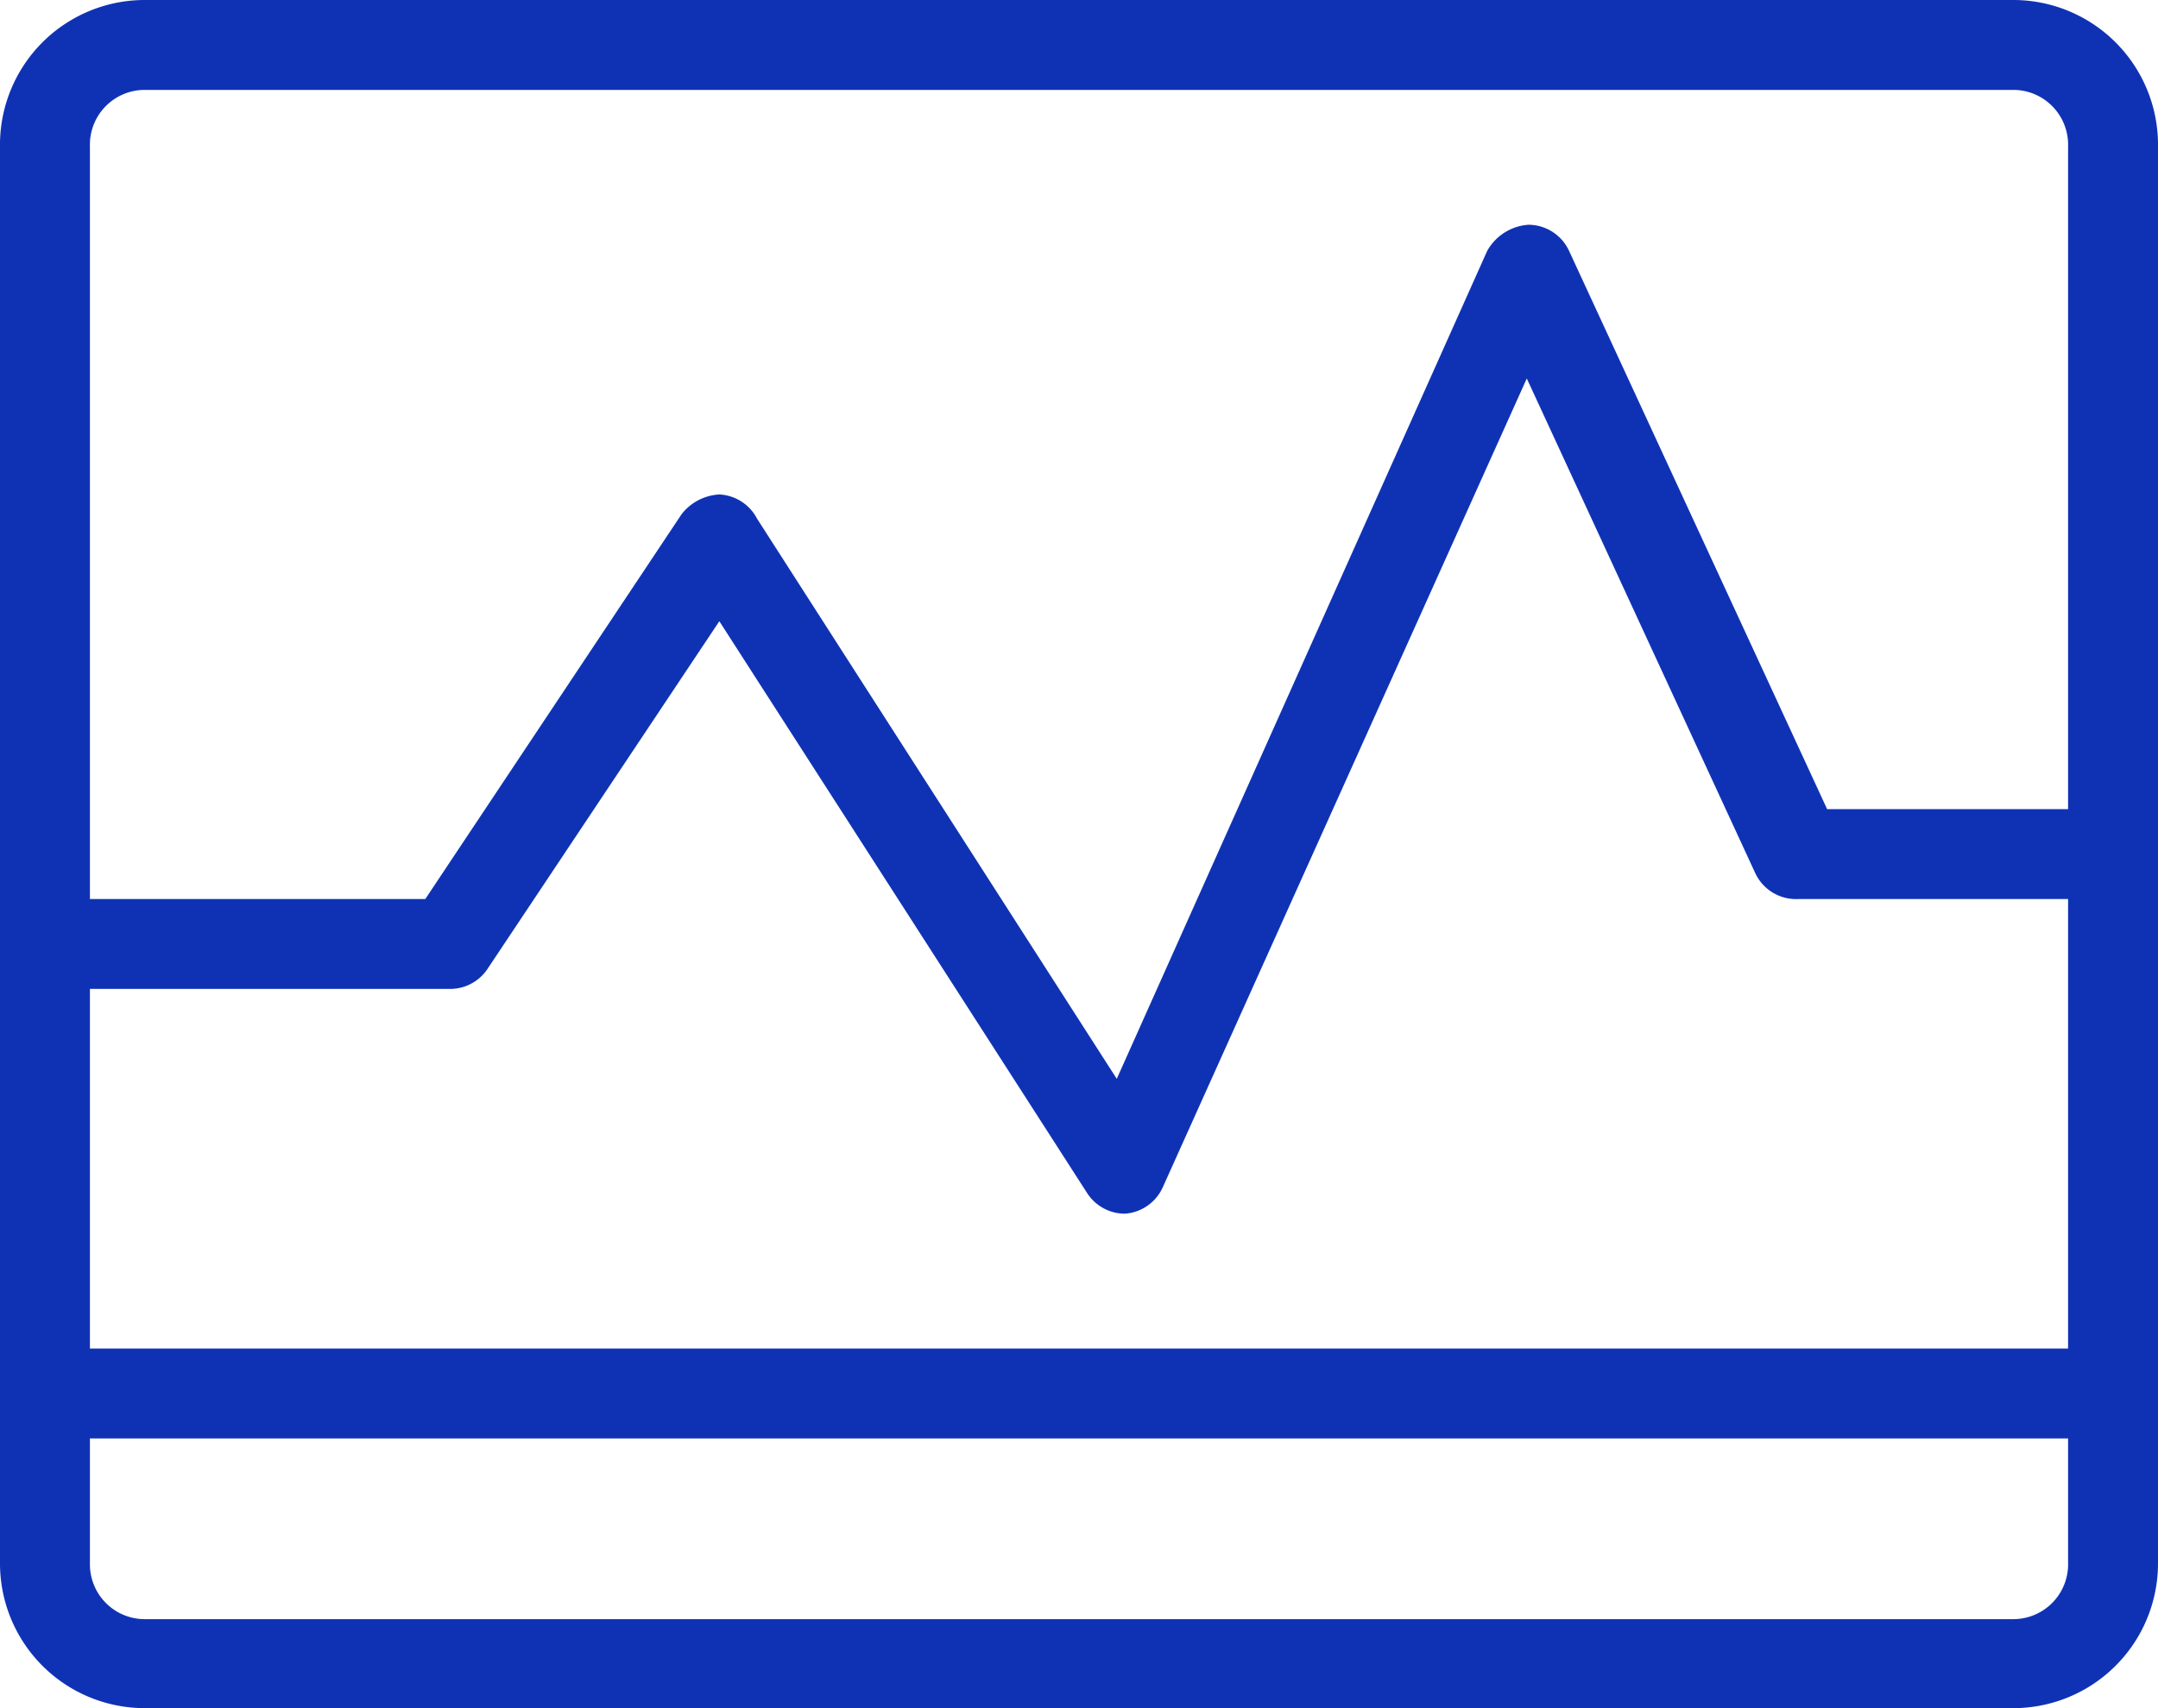 <svg xmlns="http://www.w3.org/2000/svg" viewBox="0 0 24 19"><defs><style>.cls-1{fill:#0f32b5;}</style></defs><title>资源 35.1</title><g id="图层_2" data-name="图层 2"><g id="图层_4" data-name="图层 4"><g id="_编组_" data-name="&lt;编组&gt;"><path class="cls-1" d="M22.4,0H1.6A1.61,1.61,0,0,0,0,1.63V17.38A1.61,1.61,0,0,0,1.6,19H22.4A1.61,1.61,0,0,0,24,17.38V1.63A1.61,1.61,0,0,0,22.4,0ZM1,11H5a.5.5,0,0,0,.42-.22L8,6.91l4.09,6.36a.5.5,0,0,0,.42.23h0a.5.5,0,0,0,.42-.29l4.05-9,2.54,5.5A.5.5,0,0,0,20,10h3v5H1ZM1,1.63A.61.61,0,0,1,1.6,1H22.4a.61.61,0,0,1,.6.63V9H20.32L17.45,2.79A.5.5,0,0,0,17,2.5a.57.57,0,0,0-.46.29L12.42,12l-4-6.23A.5.5,0,0,0,8,5.5a.57.57,0,0,0-.42.22L4.73,10H1ZM23,17.38a.61.61,0,0,1-.6.63H1.6a.61.61,0,0,1-.6-.62V16H23Z"/></g></g></g></svg>